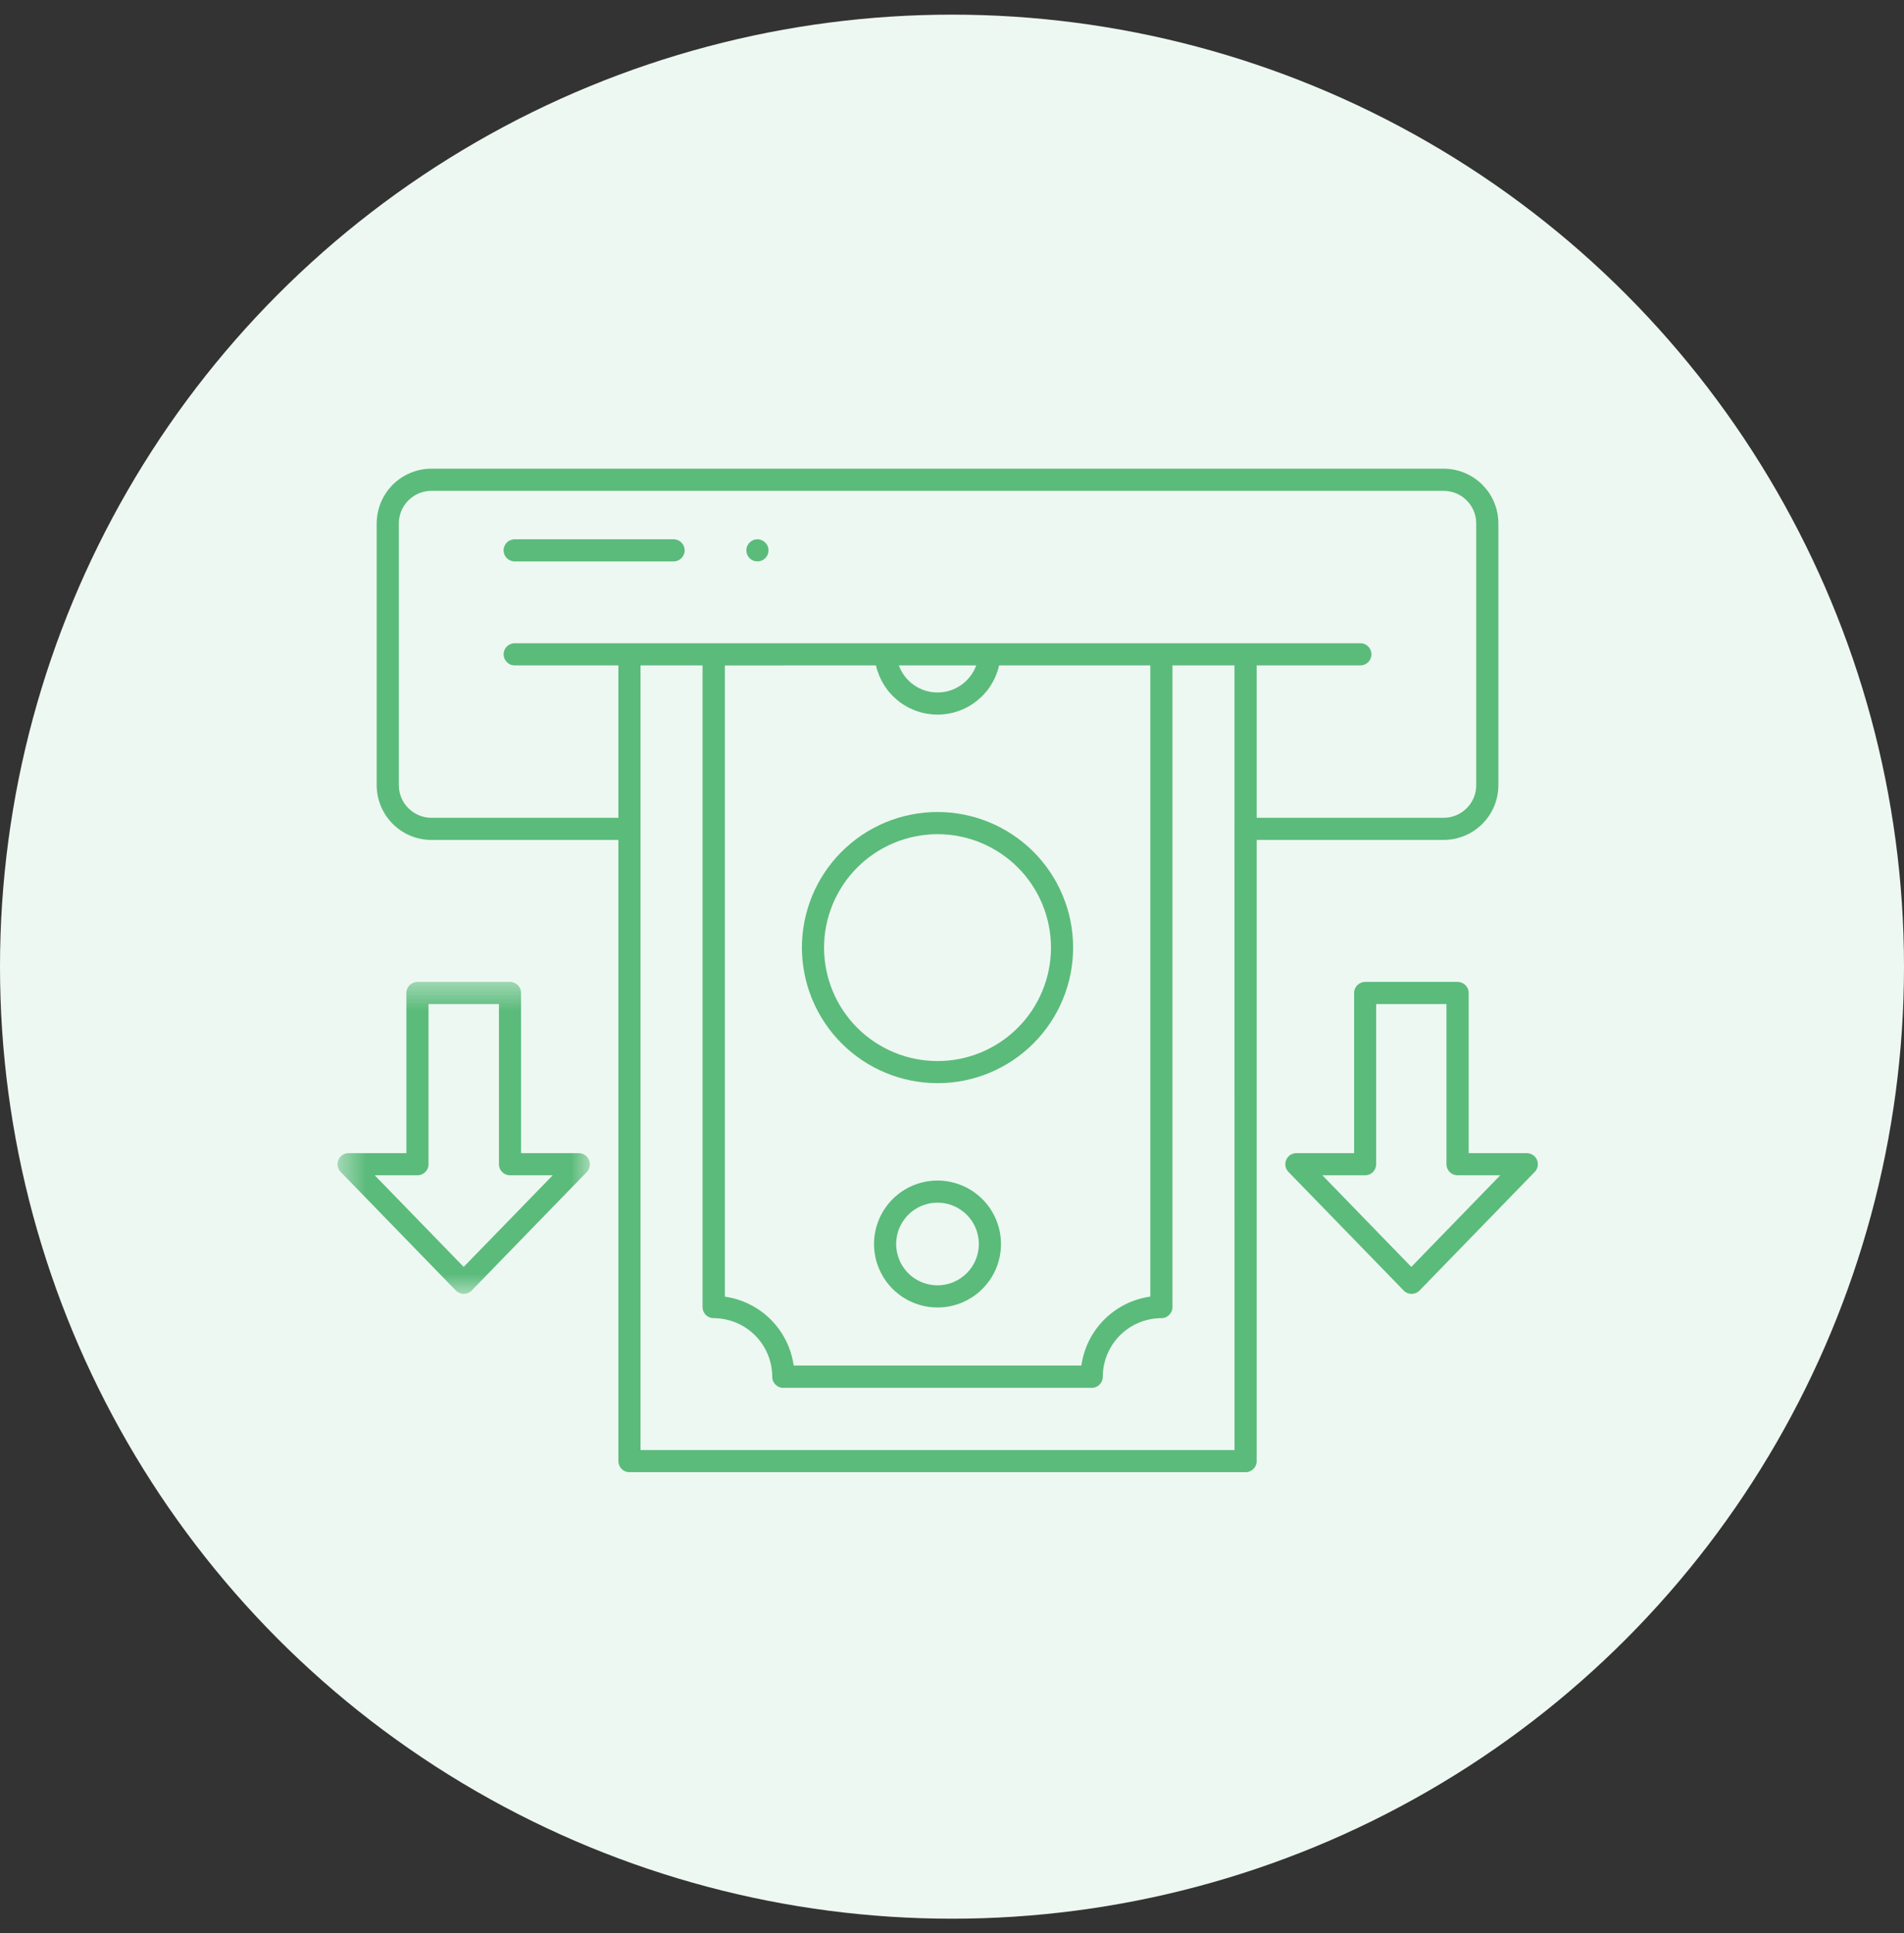 <svg width="65" height="66" viewBox="0 0 65 66" fill="none" xmlns="http://www.w3.org/2000/svg">
<rect x="0" y="0" width="65" height="66" fill="#333333" stroke="none"/>
<circle cx="32.5" cy="33" r="32.5" fill="#EEF8F2"/>
<path d="M52.113 39.365H50.139V33.898C50.139 33.873 50.137 33.849 50.132 33.825C50.127 33.8 50.12 33.777 50.111 33.754C50.102 33.731 50.09 33.709 50.076 33.688C50.062 33.668 50.046 33.649 50.029 33.631C50.011 33.614 49.992 33.598 49.972 33.584C49.951 33.571 49.929 33.559 49.906 33.549C49.883 33.54 49.86 33.532 49.835 33.528C49.811 33.523 49.786 33.52 49.761 33.52H46.605C46.58 33.52 46.556 33.523 46.531 33.528C46.507 33.532 46.483 33.54 46.461 33.549C46.438 33.559 46.416 33.571 46.395 33.584C46.374 33.598 46.355 33.614 46.338 33.631C46.32 33.649 46.304 33.668 46.291 33.688C46.277 33.709 46.265 33.731 46.256 33.754C46.246 33.777 46.239 33.8 46.234 33.825C46.229 33.849 46.227 33.873 46.227 33.898V39.365H44.257C44.22 39.365 44.183 39.371 44.148 39.382C44.112 39.392 44.079 39.408 44.048 39.429C44.017 39.449 43.989 39.474 43.966 39.502C43.942 39.531 43.923 39.562 43.909 39.597C43.894 39.631 43.885 39.667 43.881 39.704C43.877 39.74 43.879 39.777 43.885 39.814C43.892 39.85 43.905 39.885 43.922 39.918C43.939 39.951 43.96 39.981 43.986 40.007L47.919 44.055C47.936 44.074 47.955 44.09 47.976 44.104C47.997 44.118 48.019 44.13 48.043 44.14C48.066 44.15 48.09 44.157 48.115 44.162C48.139 44.167 48.165 44.17 48.19 44.17C48.215 44.17 48.24 44.167 48.265 44.162C48.289 44.157 48.313 44.15 48.337 44.14C48.36 44.13 48.382 44.118 48.403 44.104C48.424 44.09 48.443 44.074 48.461 44.055L52.393 40.007C52.419 39.981 52.441 39.951 52.458 39.918C52.475 39.885 52.487 39.85 52.494 39.814C52.501 39.777 52.502 39.74 52.498 39.704C52.494 39.667 52.485 39.631 52.471 39.597C52.456 39.562 52.437 39.531 52.414 39.502C52.39 39.474 52.362 39.449 52.331 39.429C52.3 39.408 52.267 39.392 52.231 39.382C52.196 39.371 52.16 39.365 52.122 39.365H52.113ZM48.18 43.249L45.144 40.122H46.602C46.627 40.122 46.652 40.119 46.676 40.114C46.7 40.109 46.724 40.102 46.747 40.093C46.77 40.083 46.792 40.072 46.812 40.058C46.833 40.044 46.852 40.028 46.869 40.011C46.887 39.993 46.903 39.974 46.916 39.954C46.93 39.933 46.942 39.911 46.952 39.888C46.961 39.865 46.968 39.842 46.973 39.817C46.978 39.793 46.98 39.768 46.98 39.743V34.276H49.38V39.743C49.38 39.768 49.383 39.793 49.388 39.817C49.392 39.842 49.4 39.865 49.409 39.888C49.419 39.911 49.43 39.933 49.444 39.954C49.458 39.974 49.474 39.993 49.491 40.011C49.509 40.028 49.528 40.044 49.548 40.058C49.569 40.072 49.591 40.083 49.614 40.093C49.637 40.102 49.66 40.109 49.685 40.114C49.709 40.119 49.734 40.122 49.758 40.122H51.216L48.18 43.249Z" fill="#5BBB7B"/>
<mask id="mask0_1462_9000" style="mask-type:luminance" maskUnits="userSpaceOnUse" x="11" y="33" width="10" height="12">
<path d="M11.5 33.464H20.215V44.245H11.5V33.464Z" fill="white"/>
</mask>
<g mask="url(#mask0_1462_9000)">
<path d="M20.108 39.597C20.093 39.563 20.074 39.531 20.05 39.502C20.027 39.474 19.999 39.449 19.968 39.429C19.937 39.408 19.904 39.392 19.868 39.382C19.833 39.371 19.796 39.365 19.759 39.365H17.789V33.898C17.789 33.873 17.787 33.849 17.782 33.825C17.777 33.8 17.77 33.777 17.76 33.754C17.751 33.731 17.739 33.709 17.725 33.688C17.712 33.668 17.696 33.649 17.678 33.631C17.661 33.614 17.642 33.598 17.621 33.584C17.6 33.571 17.579 33.559 17.556 33.549C17.533 33.54 17.509 33.532 17.485 33.528C17.46 33.523 17.436 33.52 17.411 33.52H14.251C14.226 33.52 14.201 33.523 14.177 33.528C14.153 33.532 14.129 33.54 14.106 33.549C14.083 33.559 14.061 33.571 14.041 33.584C14.02 33.598 14.001 33.614 13.983 33.631C13.966 33.649 13.95 33.668 13.936 33.688C13.923 33.709 13.911 33.731 13.901 33.754C13.892 33.777 13.885 33.8 13.88 33.825C13.875 33.849 13.873 33.873 13.873 33.898V39.365H11.899C11.863 39.365 11.826 39.371 11.791 39.382C11.755 39.392 11.721 39.408 11.691 39.429C11.659 39.449 11.632 39.474 11.608 39.502C11.585 39.531 11.566 39.562 11.551 39.597C11.537 39.631 11.528 39.667 11.524 39.704C11.52 39.74 11.521 39.777 11.528 39.814C11.535 39.85 11.547 39.885 11.564 39.918C11.581 39.951 11.603 39.981 11.629 40.007L15.561 44.055C15.579 44.074 15.598 44.09 15.619 44.104C15.64 44.118 15.662 44.13 15.685 44.14C15.709 44.15 15.732 44.157 15.757 44.162C15.782 44.167 15.807 44.17 15.832 44.17C15.857 44.17 15.883 44.167 15.908 44.162C15.932 44.157 15.956 44.15 15.979 44.14C16.003 44.13 16.025 44.118 16.046 44.104C16.067 44.09 16.086 44.074 16.103 44.055L20.036 40.007C20.061 39.981 20.082 39.951 20.099 39.917C20.115 39.884 20.127 39.849 20.133 39.813C20.14 39.777 20.141 39.74 20.136 39.703C20.132 39.666 20.122 39.631 20.108 39.597ZM15.829 43.249L12.793 40.122H14.251C14.276 40.122 14.3 40.119 14.325 40.114C14.349 40.109 14.373 40.102 14.396 40.093C14.418 40.083 14.44 40.072 14.461 40.058C14.481 40.044 14.501 40.028 14.518 40.011C14.536 39.993 14.551 39.974 14.565 39.954C14.579 39.933 14.591 39.911 14.6 39.888C14.61 39.865 14.617 39.842 14.621 39.817C14.626 39.793 14.629 39.768 14.629 39.743V34.276H17.033V39.743C17.033 39.768 17.035 39.793 17.04 39.817C17.045 39.842 17.052 39.865 17.062 39.888C17.071 39.911 17.083 39.933 17.097 39.954C17.11 39.974 17.126 39.993 17.143 40.011C17.161 40.028 17.18 40.044 17.201 40.058C17.222 40.072 17.243 40.083 17.266 40.093C17.289 40.102 17.313 40.109 17.337 40.114C17.362 40.119 17.386 40.122 17.411 40.122H18.869L15.829 43.249Z" fill="#5BBB7B"/>
</g>
<path d="M32.005 36.977C32.157 36.977 32.308 36.97 32.459 36.955C32.61 36.94 32.76 36.918 32.909 36.888C33.057 36.858 33.204 36.822 33.349 36.778C33.494 36.734 33.637 36.683 33.777 36.625C33.917 36.567 34.054 36.502 34.188 36.43C34.322 36.359 34.451 36.281 34.577 36.197C34.704 36.113 34.825 36.023 34.942 35.926C35.06 35.83 35.172 35.728 35.279 35.621C35.386 35.514 35.488 35.402 35.584 35.285C35.68 35.168 35.771 35.046 35.855 34.92C35.939 34.794 36.017 34.664 36.088 34.53C36.16 34.397 36.225 34.26 36.282 34.12C36.341 33.98 36.392 33.837 36.436 33.692C36.48 33.547 36.516 33.4 36.546 33.251C36.576 33.102 36.598 32.953 36.613 32.802C36.628 32.651 36.635 32.5 36.635 32.348C36.635 32.196 36.628 32.045 36.613 31.895C36.598 31.744 36.576 31.594 36.546 31.445C36.516 31.297 36.48 31.15 36.436 31.005C36.391 30.859 36.34 30.717 36.282 30.577C36.224 30.437 36.16 30.3 36.088 30.166C36.017 30.033 35.939 29.903 35.855 29.777C35.77 29.651 35.68 29.529 35.584 29.412C35.488 29.295 35.386 29.182 35.279 29.075C35.172 28.968 35.059 28.866 34.942 28.77C34.825 28.674 34.703 28.584 34.577 28.5C34.451 28.416 34.321 28.338 34.187 28.266C34.054 28.195 33.917 28.13 33.777 28.072C33.636 28.014 33.494 27.963 33.349 27.919C33.204 27.875 33.057 27.838 32.908 27.809C32.759 27.779 32.61 27.757 32.459 27.742C32.308 27.727 32.156 27.72 32.005 27.72C31.853 27.72 31.702 27.727 31.551 27.742C31.4 27.757 31.25 27.779 31.102 27.809C30.953 27.838 30.806 27.875 30.661 27.919C30.516 27.963 30.373 28.014 30.233 28.072C30.093 28.13 29.956 28.195 29.823 28.267C29.689 28.338 29.559 28.416 29.433 28.5C29.307 28.585 29.185 28.675 29.068 28.771C28.951 28.867 28.839 28.969 28.732 29.076C28.624 29.183 28.523 29.295 28.426 29.413C28.33 29.53 28.24 29.651 28.156 29.777C28.071 29.904 27.994 30.034 27.922 30.167C27.851 30.301 27.786 30.438 27.728 30.578C27.67 30.718 27.619 30.86 27.575 31.006C27.531 31.151 27.494 31.297 27.465 31.446C27.435 31.595 27.413 31.744 27.398 31.895C27.383 32.047 27.376 32.197 27.376 32.349C27.376 32.501 27.384 32.652 27.399 32.803C27.414 32.953 27.436 33.103 27.466 33.252C27.495 33.4 27.532 33.547 27.576 33.692C27.62 33.837 27.672 33.98 27.73 34.12C27.788 34.26 27.853 34.396 27.924 34.53C27.996 34.664 28.073 34.794 28.158 34.919C28.242 35.045 28.332 35.167 28.428 35.284C28.525 35.401 28.626 35.513 28.733 35.62C28.841 35.727 28.953 35.829 29.07 35.925C29.187 36.021 29.309 36.112 29.435 36.196C29.561 36.28 29.691 36.358 29.824 36.429C29.958 36.501 30.095 36.566 30.235 36.623C30.375 36.682 30.517 36.733 30.662 36.777C30.807 36.821 30.954 36.858 31.102 36.888C31.251 36.917 31.401 36.94 31.552 36.954C31.703 36.969 31.854 36.977 32.005 36.977ZM32.005 28.477C32.132 28.477 32.259 28.483 32.385 28.495C32.511 28.508 32.637 28.526 32.761 28.551C32.885 28.576 33.008 28.607 33.13 28.643C33.251 28.68 33.37 28.723 33.488 28.771C33.605 28.82 33.719 28.874 33.831 28.934C33.943 28.994 34.052 29.059 34.157 29.129C34.263 29.2 34.364 29.275 34.463 29.356C34.561 29.436 34.654 29.521 34.744 29.611C34.834 29.7 34.919 29.795 35 29.892C35.08 29.99 35.155 30.092 35.226 30.198C35.296 30.303 35.361 30.412 35.421 30.523C35.481 30.636 35.535 30.75 35.584 30.867C35.632 30.984 35.675 31.104 35.712 31.225C35.749 31.346 35.779 31.469 35.804 31.594C35.829 31.718 35.848 31.843 35.86 31.97C35.873 32.096 35.879 32.222 35.879 32.349C35.879 32.476 35.873 32.602 35.86 32.729C35.848 32.855 35.829 32.98 35.804 33.105C35.779 33.229 35.749 33.352 35.712 33.473C35.675 33.595 35.632 33.714 35.584 33.831C35.535 33.948 35.481 34.063 35.421 34.175C35.361 34.287 35.296 34.395 35.226 34.501C35.155 34.606 35.08 34.708 35 34.806C34.919 34.904 34.834 34.998 34.744 35.088C34.654 35.177 34.561 35.262 34.463 35.343C34.364 35.423 34.263 35.499 34.157 35.569C34.052 35.639 33.943 35.705 33.831 35.764C33.719 35.824 33.605 35.879 33.488 35.927C33.37 35.975 33.251 36.018 33.13 36.055C33.008 36.092 32.885 36.123 32.761 36.147C32.637 36.172 32.511 36.191 32.385 36.203C32.259 36.215 32.132 36.222 32.005 36.222C31.879 36.222 31.752 36.215 31.626 36.203C31.499 36.191 31.374 36.172 31.25 36.147C31.125 36.123 31.003 36.092 30.881 36.055C30.76 36.018 30.64 35.975 30.523 35.927C30.406 35.879 30.291 35.824 30.179 35.764C30.068 35.705 29.959 35.639 29.854 35.569C29.748 35.499 29.646 35.423 29.548 35.343C29.45 35.262 29.356 35.177 29.267 35.088C29.177 34.998 29.092 34.904 29.011 34.806C28.931 34.708 28.855 34.606 28.785 34.501C28.714 34.395 28.649 34.287 28.589 34.175C28.529 34.063 28.475 33.948 28.427 33.831C28.378 33.714 28.336 33.595 28.299 33.473C28.262 33.352 28.231 33.229 28.207 33.105C28.182 32.98 28.163 32.855 28.151 32.729C28.139 32.602 28.132 32.476 28.132 32.349C28.132 32.222 28.139 32.096 28.151 31.97C28.164 31.843 28.182 31.718 28.207 31.594C28.232 31.47 28.263 31.347 28.3 31.225C28.337 31.104 28.38 30.985 28.428 30.868C28.477 30.751 28.531 30.637 28.591 30.525C28.651 30.413 28.716 30.304 28.786 30.199C28.857 30.093 28.932 29.992 29.013 29.893C29.093 29.796 29.178 29.702 29.268 29.612C29.358 29.522 29.451 29.438 29.549 29.357C29.647 29.277 29.749 29.201 29.855 29.131C29.96 29.06 30.069 28.995 30.18 28.935C30.292 28.875 30.407 28.821 30.524 28.773C30.641 28.724 30.76 28.681 30.882 28.645C31.003 28.608 31.126 28.577 31.25 28.552C31.374 28.527 31.5 28.508 31.626 28.496C31.752 28.483 31.879 28.477 32.005 28.477Z" fill="#5BBB7B"/>
<path d="M32.006 40.301C31.935 40.301 31.864 40.304 31.794 40.311C31.723 40.318 31.652 40.328 31.583 40.342C31.514 40.356 31.445 40.373 31.377 40.394C31.309 40.414 31.242 40.438 31.176 40.465C31.111 40.492 31.047 40.523 30.984 40.556C30.922 40.59 30.861 40.626 30.802 40.665C30.742 40.705 30.686 40.747 30.631 40.792C30.576 40.837 30.523 40.885 30.473 40.935C30.423 40.985 30.375 41.038 30.33 41.092C30.285 41.148 30.243 41.204 30.204 41.263C30.164 41.322 30.128 41.383 30.094 41.446C30.06 41.508 30.03 41.572 30.003 41.638C29.976 41.703 29.952 41.77 29.931 41.838C29.911 41.906 29.893 41.975 29.88 42.044C29.866 42.114 29.855 42.184 29.848 42.255C29.841 42.325 29.838 42.396 29.838 42.467C29.838 42.538 29.841 42.609 29.848 42.68C29.855 42.75 29.866 42.82 29.879 42.89C29.893 42.959 29.91 43.028 29.931 43.096C29.952 43.164 29.976 43.231 30.003 43.296C30.03 43.362 30.06 43.426 30.094 43.489C30.127 43.551 30.163 43.612 30.203 43.671C30.242 43.73 30.284 43.787 30.33 43.842C30.374 43.897 30.422 43.949 30.472 44C30.523 44.05 30.575 44.097 30.63 44.142C30.685 44.188 30.742 44.23 30.801 44.269C30.86 44.308 30.921 44.345 30.983 44.379C31.046 44.412 31.11 44.442 31.176 44.469C31.241 44.497 31.308 44.52 31.376 44.541C31.444 44.562 31.512 44.579 31.582 44.593C31.651 44.607 31.722 44.617 31.793 44.624C31.863 44.631 31.934 44.634 32.005 44.634C32.076 44.634 32.147 44.631 32.218 44.624C32.288 44.617 32.358 44.607 32.428 44.593C32.498 44.579 32.566 44.562 32.634 44.541C32.702 44.521 32.769 44.497 32.834 44.47C32.9 44.443 32.964 44.412 33.026 44.379C33.089 44.345 33.15 44.309 33.209 44.269C33.268 44.23 33.325 44.188 33.38 44.143C33.435 44.098 33.487 44.05 33.538 44C33.588 43.95 33.635 43.897 33.681 43.842C33.725 43.788 33.768 43.73 33.807 43.672C33.847 43.613 33.883 43.552 33.916 43.489C33.95 43.426 33.98 43.362 34.008 43.297C34.035 43.231 34.059 43.164 34.079 43.097C34.1 43.029 34.117 42.96 34.131 42.89C34.145 42.821 34.155 42.751 34.162 42.68C34.169 42.609 34.172 42.539 34.172 42.468C34.172 42.397 34.169 42.326 34.162 42.255C34.155 42.185 34.144 42.115 34.131 42.045C34.117 41.975 34.1 41.907 34.079 41.839C34.058 41.771 34.034 41.704 34.007 41.639C33.98 41.573 33.95 41.509 33.916 41.447C33.883 41.384 33.846 41.324 33.807 41.264C33.767 41.205 33.725 41.148 33.68 41.094C33.635 41.039 33.588 40.986 33.537 40.936C33.487 40.886 33.435 40.838 33.38 40.794C33.325 40.748 33.268 40.706 33.209 40.667C33.15 40.627 33.09 40.591 33.027 40.557C32.965 40.524 32.901 40.493 32.835 40.467C32.769 40.439 32.703 40.415 32.635 40.395C32.567 40.374 32.498 40.357 32.428 40.343C32.359 40.329 32.289 40.319 32.218 40.311C32.148 40.304 32.077 40.301 32.006 40.301ZM32.006 43.878C31.96 43.878 31.913 43.876 31.868 43.871C31.822 43.866 31.776 43.86 31.731 43.851C31.685 43.842 31.641 43.831 31.596 43.817C31.552 43.804 31.508 43.788 31.466 43.77C31.423 43.753 31.381 43.733 31.341 43.711C31.3 43.69 31.26 43.666 31.222 43.64C31.183 43.615 31.146 43.587 31.11 43.558C31.075 43.529 31.04 43.498 31.008 43.465C30.975 43.432 30.944 43.398 30.915 43.362C30.885 43.327 30.858 43.289 30.832 43.251C30.806 43.213 30.782 43.173 30.761 43.132C30.739 43.092 30.719 43.05 30.702 43.007C30.684 42.965 30.669 42.921 30.655 42.877C30.642 42.832 30.63 42.788 30.621 42.742C30.612 42.697 30.605 42.652 30.601 42.605C30.596 42.559 30.594 42.513 30.594 42.467C30.594 42.421 30.596 42.375 30.601 42.329C30.605 42.283 30.612 42.237 30.621 42.192C30.63 42.147 30.642 42.102 30.655 42.058C30.668 42.013 30.684 41.97 30.701 41.927C30.719 41.884 30.739 41.843 30.761 41.802C30.782 41.761 30.806 41.722 30.832 41.683C30.858 41.645 30.885 41.608 30.914 41.572C30.944 41.536 30.975 41.502 31.008 41.469C31.04 41.437 31.074 41.406 31.11 41.376C31.146 41.347 31.183 41.319 31.221 41.294C31.26 41.268 31.299 41.244 31.34 41.222C31.381 41.201 31.422 41.181 31.465 41.163C31.508 41.146 31.552 41.13 31.596 41.117C31.64 41.103 31.685 41.092 31.73 41.083C31.776 41.074 31.821 41.067 31.867 41.063C31.913 41.059 31.959 41.056 32.005 41.056C32.052 41.056 32.098 41.059 32.144 41.063C32.19 41.067 32.235 41.074 32.281 41.083C32.326 41.092 32.371 41.103 32.415 41.117C32.459 41.13 32.503 41.146 32.545 41.164C32.588 41.181 32.63 41.201 32.671 41.223C32.712 41.245 32.751 41.268 32.79 41.294C32.828 41.32 32.865 41.347 32.901 41.377C32.937 41.406 32.971 41.437 33.003 41.47C33.036 41.502 33.067 41.536 33.096 41.572C33.126 41.608 33.153 41.645 33.179 41.684C33.205 41.722 33.228 41.762 33.25 41.803C33.272 41.843 33.292 41.885 33.309 41.928C33.327 41.97 33.342 42.014 33.356 42.058C33.369 42.102 33.38 42.147 33.389 42.193C33.398 42.238 33.405 42.283 33.41 42.329C33.414 42.375 33.416 42.422 33.416 42.468C33.416 42.514 33.414 42.56 33.409 42.606C33.404 42.652 33.398 42.697 33.389 42.743C33.38 42.788 33.369 42.832 33.355 42.877C33.342 42.921 33.326 42.964 33.308 43.007C33.291 43.05 33.271 43.091 33.249 43.132C33.227 43.173 33.204 43.212 33.178 43.251C33.152 43.289 33.125 43.326 33.095 43.362C33.066 43.397 33.035 43.431 33.003 43.464C32.97 43.497 32.936 43.528 32.9 43.557C32.864 43.586 32.827 43.614 32.789 43.639C32.751 43.665 32.711 43.689 32.67 43.711C32.63 43.732 32.588 43.752 32.545 43.77C32.503 43.787 32.459 43.803 32.415 43.816C32.371 43.83 32.326 43.841 32.281 43.85C32.236 43.859 32.19 43.866 32.144 43.871C32.098 43.875 32.052 43.878 32.006 43.878Z" fill="#5BBB7B"/>
<path d="M12.859 17.867V26.806C12.859 26.867 12.863 26.928 12.869 26.989C12.875 27.049 12.884 27.11 12.896 27.17C12.908 27.23 12.923 27.289 12.941 27.347C12.958 27.406 12.979 27.463 13.002 27.52C13.026 27.576 13.052 27.632 13.081 27.685C13.11 27.739 13.141 27.792 13.175 27.843C13.209 27.893 13.245 27.942 13.284 27.99C13.323 28.037 13.364 28.082 13.407 28.125C13.45 28.169 13.495 28.209 13.543 28.249C13.59 28.287 13.639 28.324 13.69 28.358C13.741 28.392 13.793 28.423 13.847 28.452C13.901 28.481 13.956 28.507 14.013 28.53C14.069 28.554 14.127 28.575 14.185 28.592C14.244 28.61 14.303 28.625 14.363 28.637C14.423 28.649 14.483 28.658 14.544 28.664C14.605 28.67 14.666 28.673 14.727 28.673H21.111V49.879C21.111 49.904 21.113 49.929 21.118 49.953C21.123 49.977 21.13 50.001 21.139 50.024C21.149 50.047 21.161 50.069 21.174 50.089C21.188 50.11 21.204 50.129 21.221 50.146C21.239 50.164 21.258 50.18 21.279 50.194C21.299 50.207 21.321 50.219 21.344 50.228C21.367 50.238 21.391 50.245 21.415 50.25C21.439 50.255 21.464 50.257 21.489 50.257H42.523C42.548 50.257 42.573 50.255 42.597 50.25C42.622 50.245 42.645 50.238 42.668 50.228C42.691 50.219 42.713 50.207 42.734 50.194C42.754 50.18 42.773 50.164 42.791 50.146C42.808 50.129 42.824 50.11 42.838 50.089C42.852 50.069 42.864 50.047 42.873 50.024C42.882 50.001 42.889 49.977 42.894 49.953C42.899 49.929 42.901 49.904 42.901 49.879V28.673H49.285C49.346 28.673 49.407 28.67 49.468 28.664C49.529 28.658 49.589 28.649 49.649 28.637C49.709 28.625 49.768 28.61 49.827 28.592C49.885 28.575 49.943 28.554 49.999 28.53C50.056 28.507 50.111 28.481 50.165 28.452C50.219 28.423 50.271 28.392 50.322 28.358C50.373 28.324 50.422 28.287 50.469 28.249C50.517 28.209 50.562 28.169 50.605 28.125C50.648 28.082 50.689 28.037 50.728 27.99C50.767 27.942 50.803 27.893 50.837 27.843C50.871 27.792 50.903 27.739 50.931 27.685C50.96 27.632 50.986 27.576 51.01 27.52C51.033 27.463 51.054 27.406 51.072 27.347C51.09 27.289 51.104 27.23 51.116 27.17C51.128 27.11 51.137 27.049 51.144 26.989C51.15 26.928 51.153 26.867 51.153 26.806V17.867C51.153 17.806 51.15 17.745 51.144 17.684C51.137 17.624 51.128 17.563 51.116 17.503C51.104 17.443 51.09 17.384 51.072 17.326C51.054 17.267 51.033 17.21 51.01 17.153C50.986 17.097 50.96 17.041 50.931 16.987C50.903 16.934 50.871 16.881 50.837 16.83C50.803 16.78 50.767 16.731 50.728 16.683C50.689 16.636 50.648 16.591 50.605 16.547C50.562 16.504 50.517 16.463 50.469 16.425C50.422 16.386 50.373 16.349 50.322 16.315C50.271 16.281 50.219 16.25 50.165 16.221C50.111 16.192 50.056 16.166 49.999 16.143C49.943 16.119 49.885 16.099 49.827 16.081C49.768 16.063 49.709 16.048 49.649 16.036C49.589 16.024 49.529 16.015 49.468 16.009C49.407 16.003 49.346 16 49.285 16H14.727C14.666 16 14.605 16.003 14.544 16.009C14.483 16.015 14.423 16.024 14.363 16.036C14.303 16.048 14.244 16.063 14.185 16.081C14.127 16.099 14.069 16.119 14.013 16.143C13.956 16.166 13.901 16.192 13.847 16.221C13.793 16.25 13.741 16.281 13.69 16.315C13.639 16.349 13.59 16.386 13.543 16.425C13.495 16.463 13.45 16.504 13.407 16.547C13.364 16.591 13.323 16.636 13.284 16.683C13.245 16.731 13.209 16.78 13.175 16.83C13.141 16.881 13.11 16.934 13.081 16.987C13.052 17.041 13.026 17.097 13.002 17.153C12.979 17.21 12.958 17.267 12.941 17.326C12.923 17.384 12.908 17.443 12.896 17.503C12.884 17.563 12.875 17.624 12.869 17.684C12.863 17.745 12.859 17.806 12.859 17.867ZM42.145 49.501H21.867V22.715H23.984V44.621C23.984 44.645 23.987 44.67 23.991 44.694C23.996 44.719 24.003 44.742 24.013 44.765C24.022 44.788 24.034 44.81 24.048 44.831C24.062 44.851 24.077 44.87 24.095 44.888C24.112 44.906 24.131 44.921 24.152 44.935C24.173 44.949 24.195 44.961 24.217 44.97C24.24 44.979 24.264 44.987 24.289 44.992C24.313 44.996 24.337 44.999 24.362 44.999C24.428 44.999 24.493 45.002 24.558 45.009C24.623 45.015 24.688 45.025 24.753 45.038C24.817 45.051 24.88 45.067 24.943 45.086C25.006 45.105 25.067 45.127 25.128 45.152C25.188 45.177 25.247 45.205 25.305 45.236C25.363 45.267 25.419 45.3 25.473 45.337C25.528 45.373 25.58 45.413 25.631 45.454C25.681 45.496 25.73 45.539 25.776 45.586C25.823 45.632 25.866 45.681 25.908 45.731C25.95 45.782 25.989 45.835 26.025 45.889C26.061 45.944 26.095 46 26.126 46.057C26.157 46.115 26.185 46.174 26.21 46.235C26.235 46.295 26.257 46.357 26.276 46.419C26.295 46.482 26.311 46.546 26.324 46.61C26.336 46.674 26.346 46.739 26.352 46.804C26.359 46.869 26.363 46.935 26.363 47C26.363 47.025 26.365 47.049 26.37 47.074C26.374 47.098 26.382 47.122 26.391 47.145C26.401 47.168 26.413 47.19 26.426 47.21C26.44 47.231 26.456 47.25 26.473 47.267C26.491 47.285 26.51 47.301 26.531 47.314C26.551 47.328 26.573 47.34 26.596 47.349C26.619 47.359 26.642 47.366 26.667 47.371C26.691 47.376 26.716 47.378 26.741 47.378H37.269C37.294 47.378 37.319 47.376 37.343 47.371C37.367 47.366 37.391 47.359 37.414 47.349C37.437 47.34 37.459 47.328 37.48 47.314C37.5 47.301 37.519 47.285 37.537 47.267C37.554 47.25 37.57 47.231 37.584 47.21C37.598 47.19 37.609 47.168 37.619 47.145C37.628 47.122 37.635 47.098 37.64 47.074C37.645 47.049 37.648 47.025 37.648 47C37.648 46.935 37.651 46.869 37.657 46.804C37.664 46.739 37.673 46.674 37.686 46.61C37.699 46.546 37.715 46.482 37.734 46.419C37.753 46.357 37.775 46.295 37.8 46.235C37.825 46.174 37.853 46.115 37.884 46.057C37.915 46 37.949 45.944 37.985 45.889C38.022 45.835 38.06 45.782 38.102 45.731C38.143 45.681 38.187 45.632 38.234 45.586C38.28 45.539 38.328 45.496 38.379 45.454C38.43 45.413 38.482 45.373 38.537 45.337C38.591 45.3 38.647 45.267 38.705 45.236C38.763 45.205 38.822 45.177 38.882 45.152C38.943 45.127 39.005 45.105 39.067 45.086C39.13 45.067 39.193 45.051 39.258 45.038C39.322 45.025 39.386 45.015 39.452 45.009C39.517 45.002 39.582 44.999 39.648 44.999C39.672 44.999 39.697 44.996 39.721 44.992C39.746 44.987 39.769 44.979 39.792 44.97C39.815 44.961 39.837 44.949 39.858 44.935C39.878 44.921 39.897 44.906 39.915 44.888C39.933 44.87 39.948 44.851 39.962 44.831C39.976 44.81 39.987 44.788 39.997 44.765C40.007 44.742 40.014 44.719 40.019 44.694C40.023 44.67 40.026 44.645 40.026 44.621V22.715H42.143L42.145 49.501ZM29.904 22.715C29.93 22.833 29.967 22.948 30.013 23.06C30.06 23.173 30.115 23.28 30.179 23.383C30.244 23.486 30.316 23.583 30.397 23.673C30.478 23.764 30.566 23.847 30.66 23.923C30.755 23.999 30.856 24.066 30.962 24.125C31.068 24.184 31.178 24.233 31.293 24.273C31.408 24.314 31.525 24.344 31.645 24.364C31.764 24.384 31.884 24.395 32.006 24.395C32.128 24.395 32.248 24.384 32.368 24.364C32.487 24.344 32.605 24.314 32.719 24.273C32.834 24.233 32.944 24.184 33.05 24.125C33.157 24.066 33.257 23.999 33.352 23.923C33.447 23.847 33.535 23.764 33.615 23.673C33.696 23.583 33.769 23.486 33.833 23.383C33.897 23.28 33.953 23.173 33.999 23.06C34.045 22.948 34.082 22.833 34.108 22.715H39.27V44.262C39.122 44.283 38.977 44.316 38.834 44.36C38.692 44.404 38.554 44.459 38.42 44.526C38.287 44.593 38.16 44.669 38.039 44.757C37.918 44.843 37.804 44.94 37.699 45.045C37.593 45.151 37.497 45.264 37.41 45.385C37.323 45.506 37.246 45.633 37.18 45.767C37.113 45.9 37.058 46.038 37.014 46.181C36.97 46.323 36.938 46.468 36.917 46.616H27.095C27.075 46.468 27.042 46.324 26.998 46.181C26.954 46.039 26.899 45.902 26.832 45.768C26.766 45.635 26.689 45.508 26.602 45.387C26.515 45.266 26.419 45.153 26.314 45.048C26.209 44.942 26.096 44.846 25.975 44.759C25.854 44.672 25.727 44.595 25.594 44.529C25.461 44.462 25.323 44.407 25.181 44.362C25.039 44.318 24.894 44.286 24.746 44.265V22.717L29.904 22.715ZM30.685 22.715H33.327C33.303 22.782 33.273 22.847 33.239 22.91C33.204 22.973 33.165 23.033 33.121 23.09C33.078 23.146 33.03 23.2 32.978 23.249C32.926 23.299 32.871 23.344 32.812 23.385C32.754 23.426 32.692 23.463 32.628 23.494C32.563 23.526 32.497 23.553 32.429 23.575C32.36 23.596 32.291 23.612 32.22 23.623C32.149 23.634 32.078 23.64 32.006 23.64C31.934 23.64 31.863 23.634 31.792 23.623C31.721 23.612 31.652 23.596 31.583 23.575C31.515 23.553 31.449 23.526 31.384 23.494C31.32 23.463 31.258 23.426 31.2 23.385C31.141 23.344 31.086 23.299 31.034 23.249C30.982 23.2 30.934 23.146 30.89 23.09C30.847 23.033 30.808 22.973 30.773 22.91C30.739 22.847 30.709 22.782 30.685 22.715ZM50.396 17.867V26.806C50.396 26.879 50.389 26.951 50.375 27.023C50.36 27.094 50.34 27.163 50.312 27.231C50.283 27.298 50.249 27.362 50.209 27.423C50.168 27.483 50.122 27.54 50.07 27.591C50.019 27.643 49.963 27.689 49.902 27.729C49.841 27.77 49.777 27.804 49.71 27.832C49.643 27.86 49.573 27.881 49.502 27.896C49.43 27.91 49.358 27.917 49.285 27.917H42.901V22.715H46.441C46.467 22.715 46.491 22.712 46.515 22.707C46.54 22.703 46.563 22.695 46.586 22.686C46.609 22.676 46.631 22.665 46.652 22.651C46.672 22.637 46.691 22.621 46.709 22.604C46.726 22.586 46.742 22.567 46.756 22.547C46.77 22.526 46.781 22.504 46.791 22.481C46.8 22.458 46.807 22.434 46.812 22.41C46.817 22.386 46.819 22.361 46.819 22.337C46.819 22.312 46.817 22.287 46.812 22.263C46.807 22.238 46.8 22.215 46.791 22.192C46.781 22.169 46.77 22.147 46.756 22.126C46.742 22.106 46.726 22.087 46.709 22.069C46.691 22.052 46.672 22.036 46.652 22.022C46.631 22.009 46.609 21.997 46.586 21.987C46.563 21.978 46.54 21.971 46.515 21.966C46.491 21.961 46.467 21.959 46.441 21.959H17.571C17.546 21.959 17.521 21.961 17.497 21.966C17.473 21.971 17.449 21.978 17.426 21.987C17.403 21.997 17.381 22.009 17.361 22.022C17.34 22.036 17.321 22.052 17.303 22.069C17.286 22.087 17.27 22.106 17.256 22.126C17.243 22.147 17.231 22.169 17.221 22.192C17.212 22.215 17.205 22.238 17.2 22.263C17.195 22.287 17.193 22.312 17.193 22.337C17.193 22.361 17.195 22.386 17.2 22.41C17.205 22.434 17.212 22.458 17.221 22.481C17.231 22.504 17.243 22.526 17.256 22.547C17.27 22.567 17.286 22.586 17.303 22.604C17.321 22.621 17.34 22.637 17.361 22.651C17.381 22.665 17.403 22.676 17.426 22.686C17.449 22.695 17.473 22.703 17.497 22.707C17.521 22.712 17.546 22.715 17.571 22.715H21.111V27.917H14.727C14.654 27.917 14.582 27.91 14.51 27.896C14.439 27.881 14.37 27.86 14.302 27.832C14.235 27.804 14.171 27.77 14.11 27.729C14.05 27.689 13.993 27.643 13.942 27.591C13.89 27.54 13.844 27.483 13.803 27.423C13.763 27.362 13.729 27.298 13.701 27.231C13.672 27.163 13.652 27.094 13.637 27.023C13.623 26.951 13.616 26.879 13.616 26.806V17.867C13.616 17.794 13.623 17.722 13.637 17.651C13.652 17.579 13.672 17.51 13.701 17.442C13.729 17.375 13.763 17.311 13.803 17.25C13.844 17.19 13.89 17.134 13.942 17.082C13.993 17.03 14.05 16.984 14.11 16.944C14.171 16.903 14.235 16.869 14.302 16.841C14.37 16.813 14.439 16.792 14.51 16.778C14.582 16.763 14.654 16.756 14.727 16.756H49.286C49.359 16.756 49.431 16.764 49.503 16.778C49.574 16.792 49.644 16.814 49.711 16.842C49.778 16.869 49.842 16.904 49.903 16.944C49.963 16.985 50.019 17.031 50.071 17.083C50.123 17.134 50.168 17.19 50.209 17.251C50.249 17.311 50.284 17.375 50.312 17.443C50.34 17.51 50.361 17.579 50.375 17.651C50.389 17.722 50.396 17.794 50.396 17.867Z" fill="#5BBB7B"/>
<path d="M17.57 19.166H22.995C23.02 19.166 23.045 19.163 23.069 19.158C23.094 19.153 23.117 19.146 23.14 19.137C23.163 19.127 23.185 19.116 23.205 19.102C23.226 19.088 23.245 19.072 23.263 19.055C23.28 19.037 23.296 19.018 23.31 18.997C23.323 18.977 23.335 18.955 23.345 18.932C23.354 18.909 23.361 18.885 23.366 18.861C23.371 18.837 23.373 18.812 23.373 18.787C23.373 18.762 23.371 18.738 23.366 18.714C23.361 18.689 23.354 18.666 23.345 18.643C23.335 18.62 23.323 18.598 23.31 18.577C23.296 18.557 23.28 18.538 23.263 18.52C23.245 18.502 23.226 18.487 23.205 18.473C23.185 18.459 23.163 18.448 23.14 18.438C23.117 18.429 23.094 18.422 23.069 18.417C23.045 18.412 23.02 18.409 22.995 18.409H17.57C17.546 18.409 17.521 18.412 17.497 18.417C17.473 18.422 17.448 18.429 17.425 18.438C17.403 18.448 17.381 18.459 17.36 18.473C17.34 18.487 17.32 18.502 17.303 18.52C17.285 18.538 17.27 18.557 17.256 18.577C17.242 18.598 17.231 18.62 17.221 18.643C17.212 18.666 17.204 18.689 17.2 18.714C17.195 18.738 17.192 18.762 17.192 18.787C17.192 18.812 17.195 18.837 17.2 18.861C17.204 18.885 17.212 18.909 17.221 18.932C17.231 18.955 17.242 18.977 17.256 18.997C17.27 19.018 17.285 19.037 17.303 19.055C17.32 19.072 17.34 19.088 17.36 19.102C17.381 19.116 17.403 19.127 17.425 19.137C17.448 19.146 17.473 19.153 17.497 19.158C17.521 19.163 17.546 19.166 17.57 19.166Z" fill="#5BBB7B"/>
<path d="M25.858 19.164C25.96 19.164 26.049 19.129 26.122 19.058C26.198 18.983 26.236 18.892 26.236 18.786C26.236 18.736 26.227 18.687 26.207 18.642C26.187 18.595 26.159 18.555 26.122 18.521C26.096 18.495 26.067 18.472 26.035 18.455C26.002 18.437 25.967 18.424 25.931 18.417C25.895 18.409 25.858 18.407 25.821 18.411C25.784 18.414 25.748 18.423 25.714 18.437C25.668 18.457 25.627 18.485 25.593 18.521C25.556 18.555 25.528 18.595 25.508 18.641C25.488 18.687 25.479 18.736 25.48 18.786C25.48 18.892 25.517 18.983 25.593 19.058C25.667 19.129 25.755 19.164 25.858 19.164Z" fill="#5BBB7B"/>
</svg>
